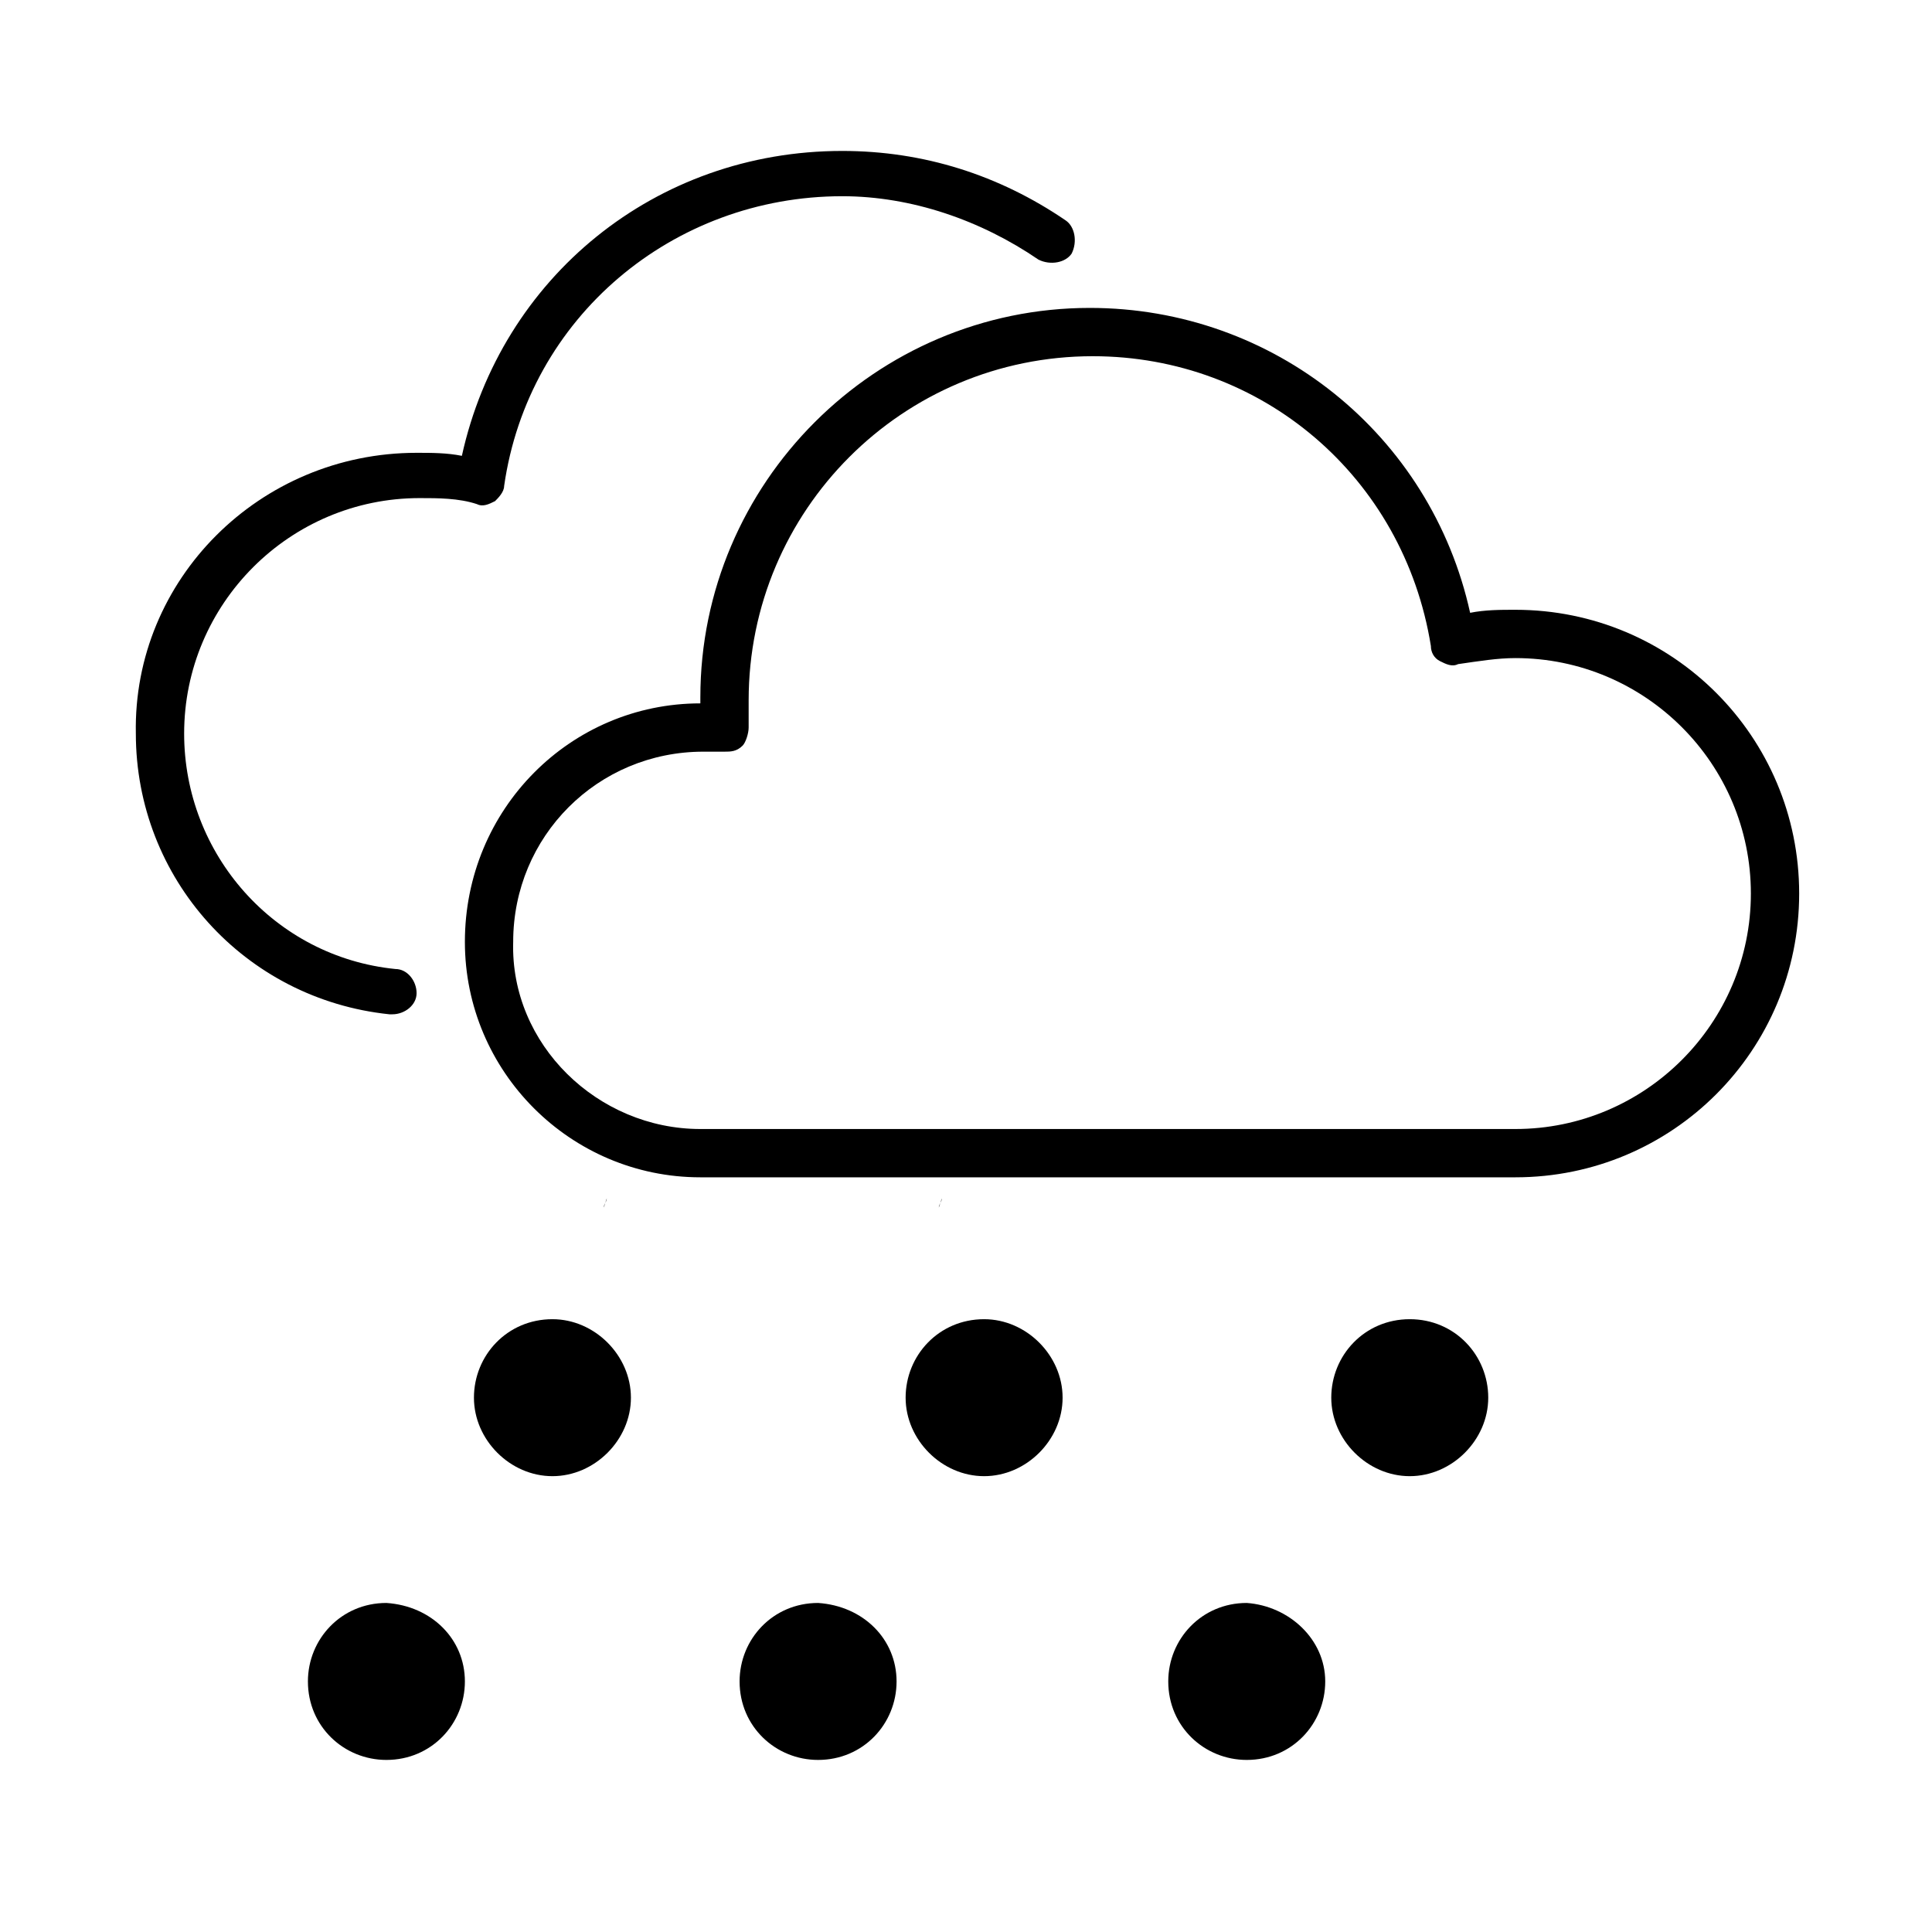 <?xml version="1.0" encoding="utf-8"?>
<!-- Generator: Adobe Illustrator 24.3.0, SVG Export Plug-In . SVG Version: 6.00 Build 0)  -->
<svg version="1.1" id="Layer_1" xmlns="http://www.w3.org/2000/svg" xmlns:xlink="http://www.w3.org/1999/xlink" x="0px" y="0px"
	 viewBox="0 0 64 64" style="enable-background:new 0 0 64 64;" xml:space="preserve">
<style type="text/css">
	.st0{fill:#357491;}
	.st1{opacity:0.8;}
</style>
<g>
	<path d="M20,40c0-0.1,0.1-0.2,0.1-0.3 M31.1,40c0-0.1,0.1-0.2,0.1-0.3"/>
	<path d="M23.2,37.4h26.5c0.2,0,0.4,0,0.5,0v0c4.3,0,7.8-3.5,7.8-7.8s-3.5-7.8-7.8-7.8c-0.6,0-1.2,0.1-1.9,0.2
		c-0.2,0.1-0.4,0-0.6-0.1c-0.2-0.1-0.3-0.3-0.3-0.5c-0.9-5.6-5.6-9.6-11.2-9.6c-6.3,0-11.4,5.1-11.4,11.4c0,0.3,0,0.6,0,0.9
		c0,0.2-0.1,0.5-0.2,0.6c-0.2,0.2-0.4,0.2-0.6,0.2c-0.2,0-0.5,0-0.7,0c-3.5,0-6.3,2.8-6.3,6.3C16.9,34.6,19.8,37.4,23.2,37.4
		 M23.2,23.3v-0.2c0-7.1,5.8-12.9,12.9-12.9c6.1,0,11.3,4.2,12.6,10.1c0.5-0.1,1-0.1,1.5-0.1c5.2,0,9.4,4.2,9.4,9.4
		c0,5.2-4.2,9.4-9.4,9.4h-27c-4.3,0-7.8-3.5-7.8-7.8C15.4,26.8,18.9,23.3,23.2,23.3"/>
	<path d="M13.8,15c0.5,0,1,0,1.5,0.1C16.6,9.2,21.7,5,27.9,5c2.7,0,5.2,0.8,7.4,2.3c0.3,0.2,0.4,0.7,0.2,1.1
		c-0.2,0.3-0.7,0.4-1.1,0.2c-1.9-1.3-4.2-2.1-6.5-2.1c-5.6,0-10.4,4-11.2,9.6c0,0.2-0.2,0.4-0.3,0.5c-0.2,0.1-0.4,0.2-0.6,0.1
		c-0.6-0.2-1.3-0.2-1.9-0.2c-4.3,0-7.8,3.5-7.8,7.8c0,4,3,7.4,7,7.8c0.4,0,0.7,0.4,0.7,0.8c0,0.4-0.4,0.7-0.8,0.7c0,0-0.1,0-0.1,0
		c-4.8-0.5-8.4-4.5-8.4-9.3C4.4,19.2,8.6,15,13.8,15"/>
	<path d="M20.9,46.3c0,1.4-1.2,2.6-2.6,2.6c-1.4,0-2.6-1.2-2.6-2.6c0-1.4,1.1-2.6,2.6-2.6C19.7,43.7,20.9,44.9,20.9,46.3"/>
	<path d="M15.4,55.7c0,1.4-1.1,2.6-2.6,2.6c-1.4,0-2.6-1.1-2.6-2.6c0-1.4,1.1-2.6,2.6-2.6C14.3,53.2,15.4,54.3,15.4,55.7"/>
	<path d="M35.2,46.3c0,1.4-1.2,2.6-2.6,2.6c-1.4,0-2.6-1.2-2.6-2.6c0-1.4,1.1-2.6,2.6-2.6C34,43.7,35.2,44.9,35.2,46.3"/>
	<path d="M29.7,55.7c0,1.4-1.1,2.6-2.6,2.6c-1.4,0-2.6-1.1-2.6-2.6c0-1.4,1.1-2.6,2.6-2.6C28.6,53.2,29.7,54.3,29.7,55.7"/>
	<path d="M49.3,46.3c0,1.4-1.2,2.6-2.6,2.6c-1.4,0-2.6-1.2-2.6-2.6c0-1.4,1.1-2.6,2.6-2.6C48.2,43.7,49.3,44.9,49.3,46.3"/>
	<path d="M43.9,55.7c0,1.4-1.1,2.6-2.6,2.6c-1.4,0-2.6-1.1-2.6-2.6c0-1.4,1.1-2.6,2.6-2.6C42.7,53.2,43.9,54.3,43.9,55.7"/>
</g>
</svg>
